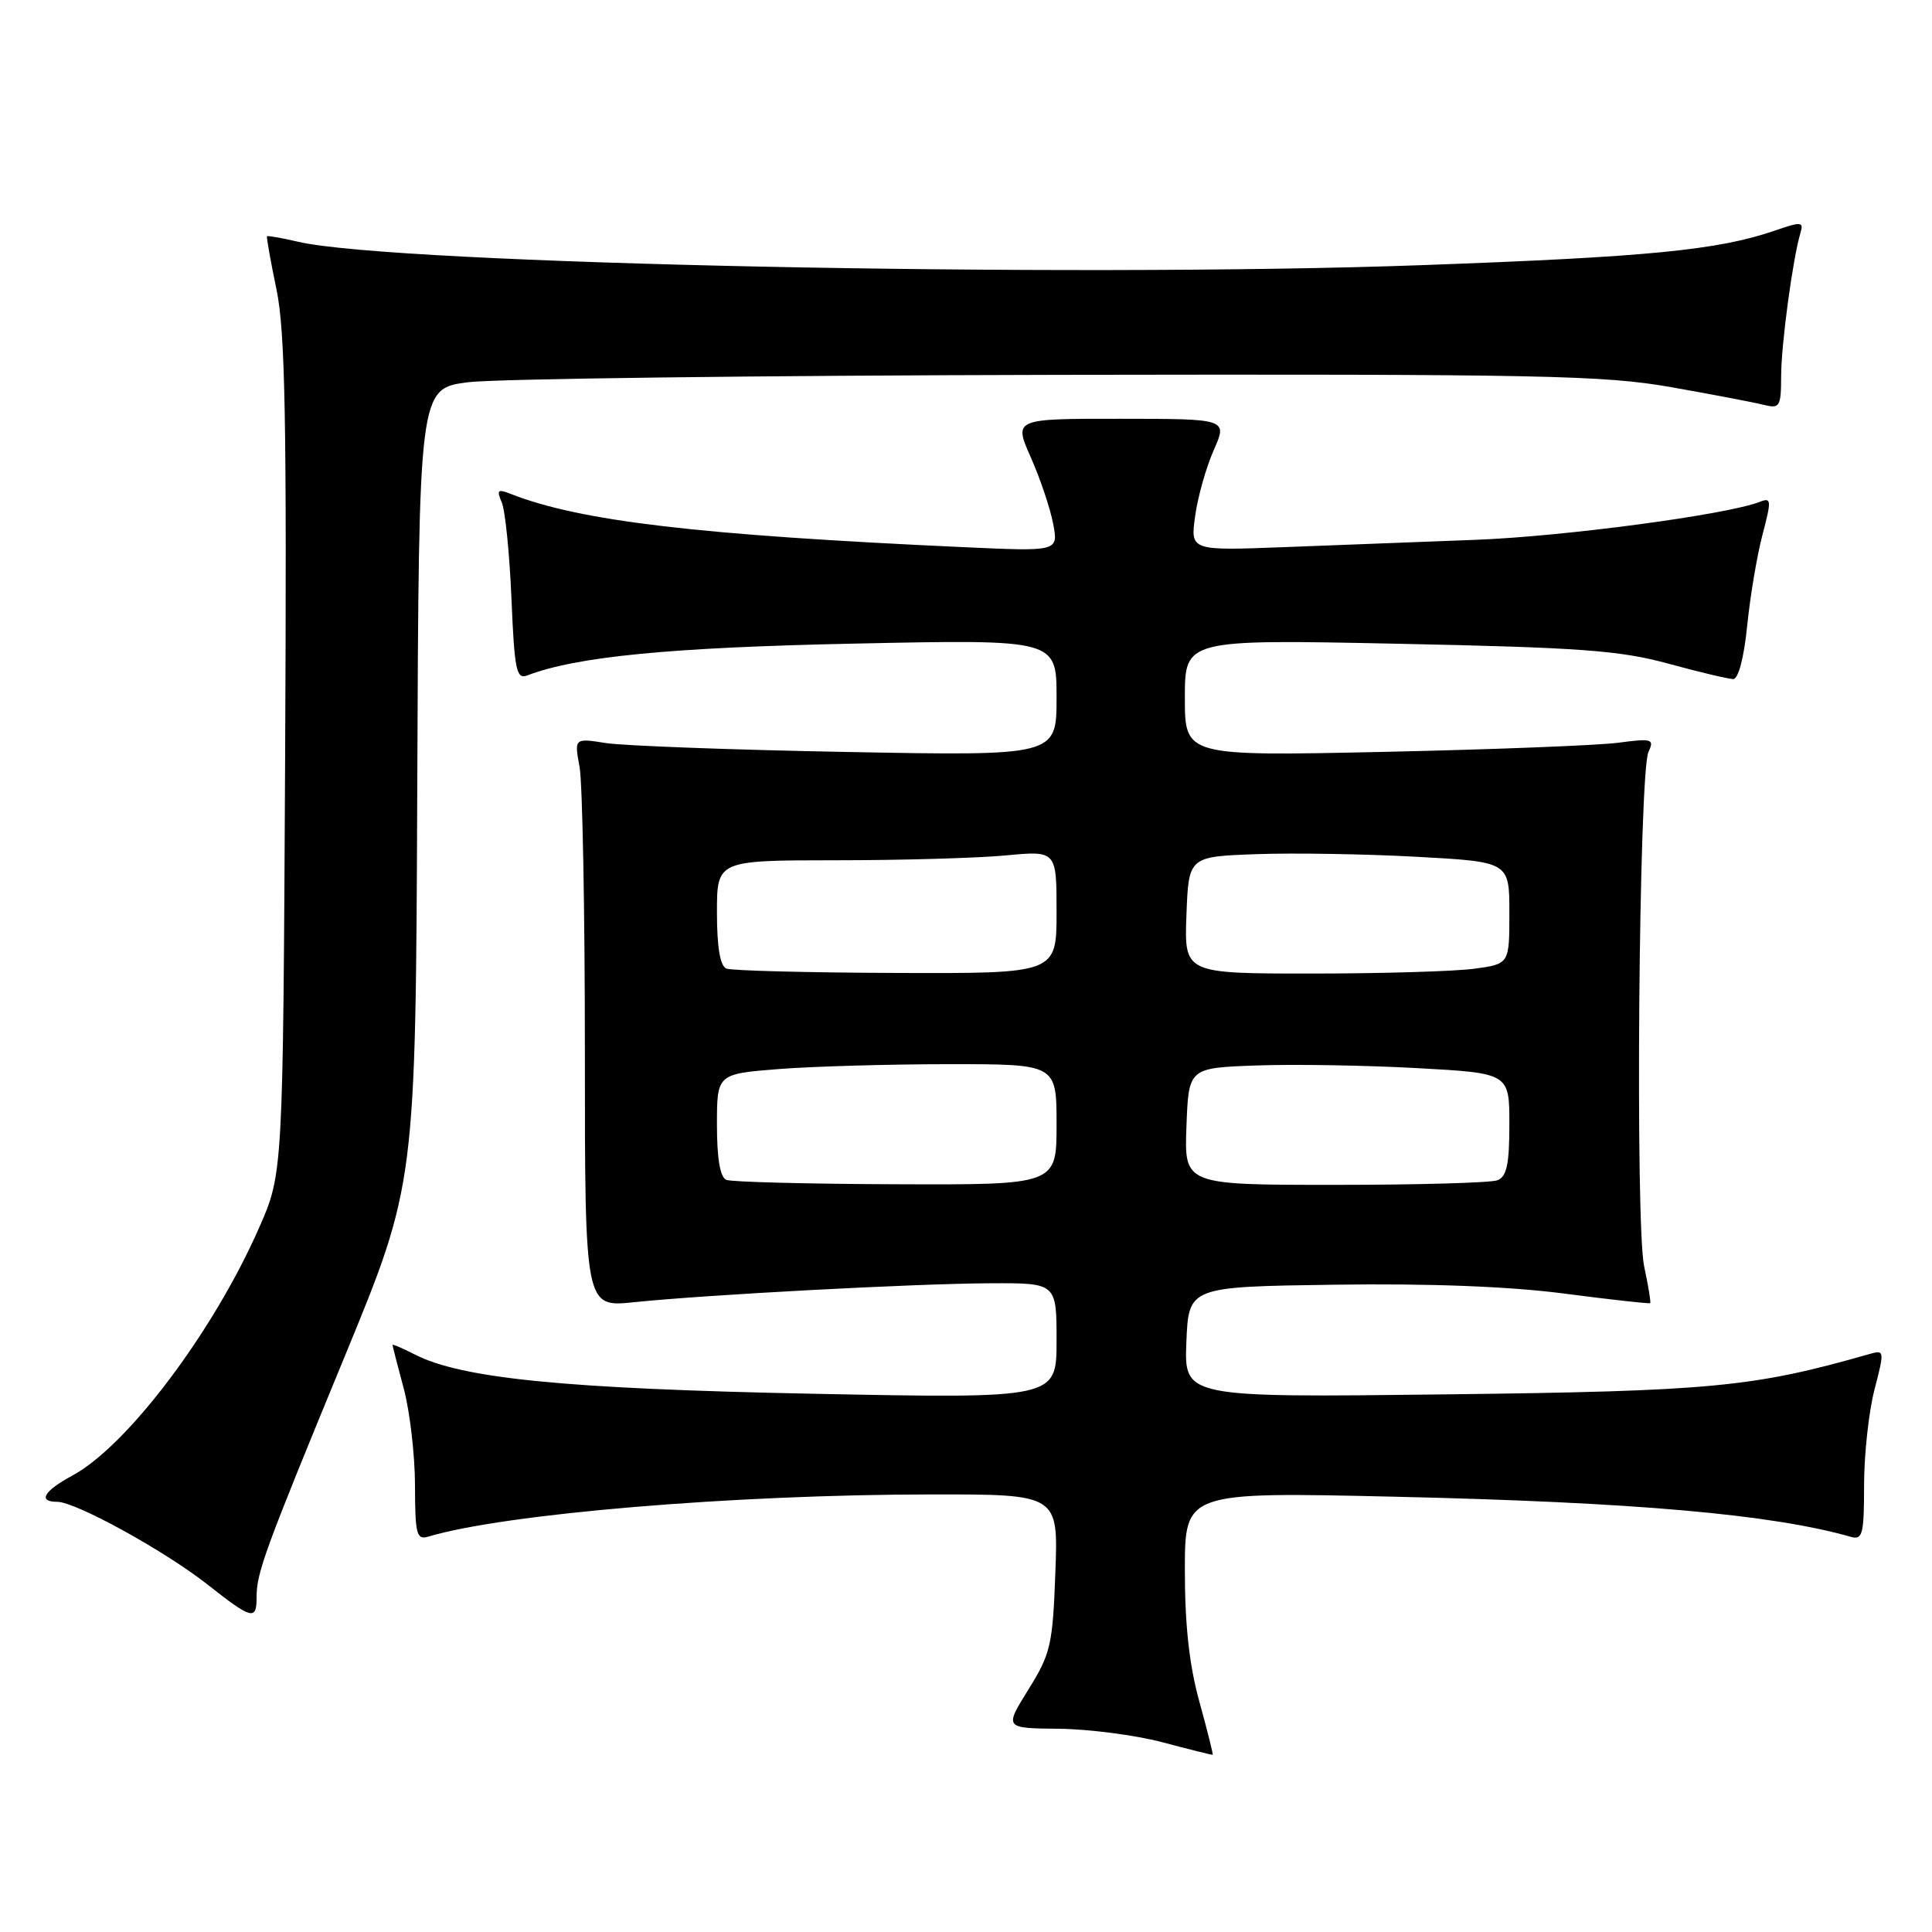 <?xml version="1.0" encoding="UTF-8" standalone="no"?>
<!DOCTYPE svg PUBLIC "-//W3C//DTD SVG 1.1//EN" "http://www.w3.org/Graphics/SVG/1.1/DTD/svg11.dtd" >
<svg xmlns="http://www.w3.org/2000/svg" xmlns:xlink="http://www.w3.org/1999/xlink" version="1.1" viewBox="0 0 256 256">
 <g >
 <path fill="currentColor"
d=" M 158.93 225.51 C 157.59 220.68 157.00 215.35 157.00 208.12 C 157.00 197.69 157.00 197.69 184.75 198.32 C 216.63 199.05 234.75 200.65 245.25 203.64 C 246.80 204.08 247.00 203.31 247.00 196.79 C 247.00 192.74 247.62 187.05 248.38 184.13 C 249.73 178.91 249.72 178.84 247.63 179.44 C 232.33 183.81 226.81 184.34 191.70 184.76 C 156.91 185.18 156.91 185.18 157.20 177.84 C 157.50 170.50 157.50 170.50 176.84 170.23 C 189.53 170.05 200.01 170.46 207.32 171.41 C 213.45 172.21 218.55 172.78 218.66 172.67 C 218.77 172.56 218.41 170.38 217.86 167.81 C 216.66 162.19 217.16 102.34 218.43 99.64 C 219.23 97.91 218.93 97.82 214.40 98.42 C 211.71 98.77 197.69 99.32 183.25 99.63 C 157.00 100.19 157.00 100.19 157.00 92.46 C 157.00 84.72 157.00 84.72 185.25 85.30 C 209.36 85.80 214.60 86.18 221.00 87.92 C 225.12 89.05 229.02 89.97 229.65 89.98 C 230.34 89.99 231.08 87.19 231.51 82.93 C 231.90 79.05 232.81 73.61 233.54 70.85 C 234.75 66.25 234.72 65.89 233.18 66.50 C 228.84 68.20 207.19 71.09 195.50 71.53 C 188.35 71.80 176.93 72.24 170.12 72.50 C 157.73 72.97 157.73 72.97 158.36 68.40 C 158.70 65.88 159.81 61.95 160.82 59.66 C 162.66 55.50 162.66 55.50 148.49 55.49 C 134.32 55.48 134.32 55.48 136.59 60.61 C 137.84 63.43 139.17 67.39 139.55 69.41 C 140.24 73.07 140.24 73.07 127.87 72.51 C 92.46 70.90 76.82 69.06 67.58 65.41 C 65.95 64.77 65.78 64.95 66.49 66.58 C 66.94 67.63 67.52 73.37 67.77 79.31 C 68.17 88.81 68.42 90.05 69.86 89.50 C 76.39 87.00 88.74 85.79 113.25 85.28 C 140.00 84.72 140.00 84.72 140.00 92.44 C 140.00 100.16 140.00 100.16 112.25 99.64 C 96.99 99.36 82.61 98.82 80.30 98.46 C 76.09 97.80 76.09 97.80 76.80 101.65 C 77.18 103.77 77.50 120.74 77.50 139.36 C 77.50 173.23 77.50 173.23 84.00 172.55 C 93.69 171.55 121.27 170.08 131.25 170.04 C 140.00 170.00 140.00 170.00 140.00 177.66 C 140.00 185.32 140.00 185.32 107.73 184.68 C 74.86 184.02 61.12 182.66 54.91 179.45 C 53.31 178.63 52.01 178.07 52.01 178.22 C 52.02 178.38 52.69 180.97 53.50 184.00 C 54.31 187.03 54.98 192.79 54.99 196.82 C 55.00 203.32 55.20 204.08 56.75 203.61 C 66.89 200.58 97.13 198.04 123.36 198.02 C 140.23 198.00 140.23 198.00 139.84 208.37 C 139.49 217.96 139.22 219.13 136.27 223.87 C 133.08 229.00 133.08 229.00 140.29 229.07 C 144.26 229.11 150.43 229.91 154.00 230.85 C 157.57 231.80 160.58 232.55 160.68 232.52 C 160.78 232.49 159.99 229.34 158.93 225.51 Z  M 34.00 211.65 C 34.00 208.37 35.03 205.56 45.69 179.70 C 55.08 156.90 55.08 156.90 55.29 104.20 C 55.50 51.50 55.50 51.50 62.00 50.65 C 65.58 50.19 100.67 49.75 140.00 49.67 C 204.31 49.56 212.50 49.72 221.48 51.31 C 226.97 52.28 232.48 53.33 233.73 53.65 C 235.83 54.17 236.00 53.89 236.01 49.86 C 236.01 45.65 237.56 34.22 238.57 30.86 C 239.02 29.37 238.69 29.34 235.13 30.57 C 227.66 33.14 218.41 34.05 188.50 35.13 C 141.28 36.84 52.13 34.99 39.53 32.04 C 37.34 31.53 35.48 31.20 35.38 31.31 C 35.29 31.41 35.85 34.59 36.64 38.37 C 37.79 43.94 38.01 55.69 37.78 100.37 C 37.50 155.50 37.50 155.50 34.32 162.71 C 28.25 176.51 16.86 191.60 9.59 195.52 C 5.78 197.58 4.96 199.00 7.60 199.00 C 10.03 199.00 21.85 205.51 27.50 209.96 C 33.39 214.60 34.00 214.76 34.00 211.65 Z  M 96.25 156.34 C 95.42 156.00 95.00 153.54 95.00 149.06 C 95.00 142.30 95.00 142.30 103.25 141.65 C 107.79 141.30 117.91 141.01 125.75 141.01 C 140.00 141.00 140.00 141.00 140.00 149.00 C 140.00 157.00 140.00 157.00 118.75 156.92 C 107.06 156.88 96.94 156.62 96.25 156.34 Z  M 157.21 149.25 C 157.50 141.50 157.50 141.50 166.50 141.18 C 171.45 141.00 181.01 141.16 187.75 141.53 C 200.00 142.20 200.00 142.20 200.00 148.99 C 200.00 154.26 199.65 155.92 198.42 156.39 C 197.55 156.73 187.85 157.00 176.88 157.00 C 156.92 157.00 156.92 157.00 157.21 149.25 Z  M 96.25 128.34 C 95.42 128.00 95.00 125.51 95.00 120.92 C 95.00 114.00 95.00 114.00 110.75 113.99 C 119.41 113.99 129.54 113.70 133.25 113.35 C 140.00 112.71 140.00 112.71 140.00 120.86 C 140.00 129.00 140.00 129.00 118.75 128.92 C 107.06 128.88 96.94 128.62 96.25 128.34 Z  M 157.21 121.25 C 157.50 113.50 157.50 113.50 166.50 113.18 C 171.45 113.00 181.01 113.16 187.75 113.53 C 200.00 114.20 200.00 114.20 200.00 120.96 C 200.00 127.73 200.00 127.73 195.36 128.36 C 192.81 128.71 183.11 129.00 173.82 129.00 C 156.92 129.00 156.92 129.00 157.21 121.25 Z "/>
</g>
</svg>